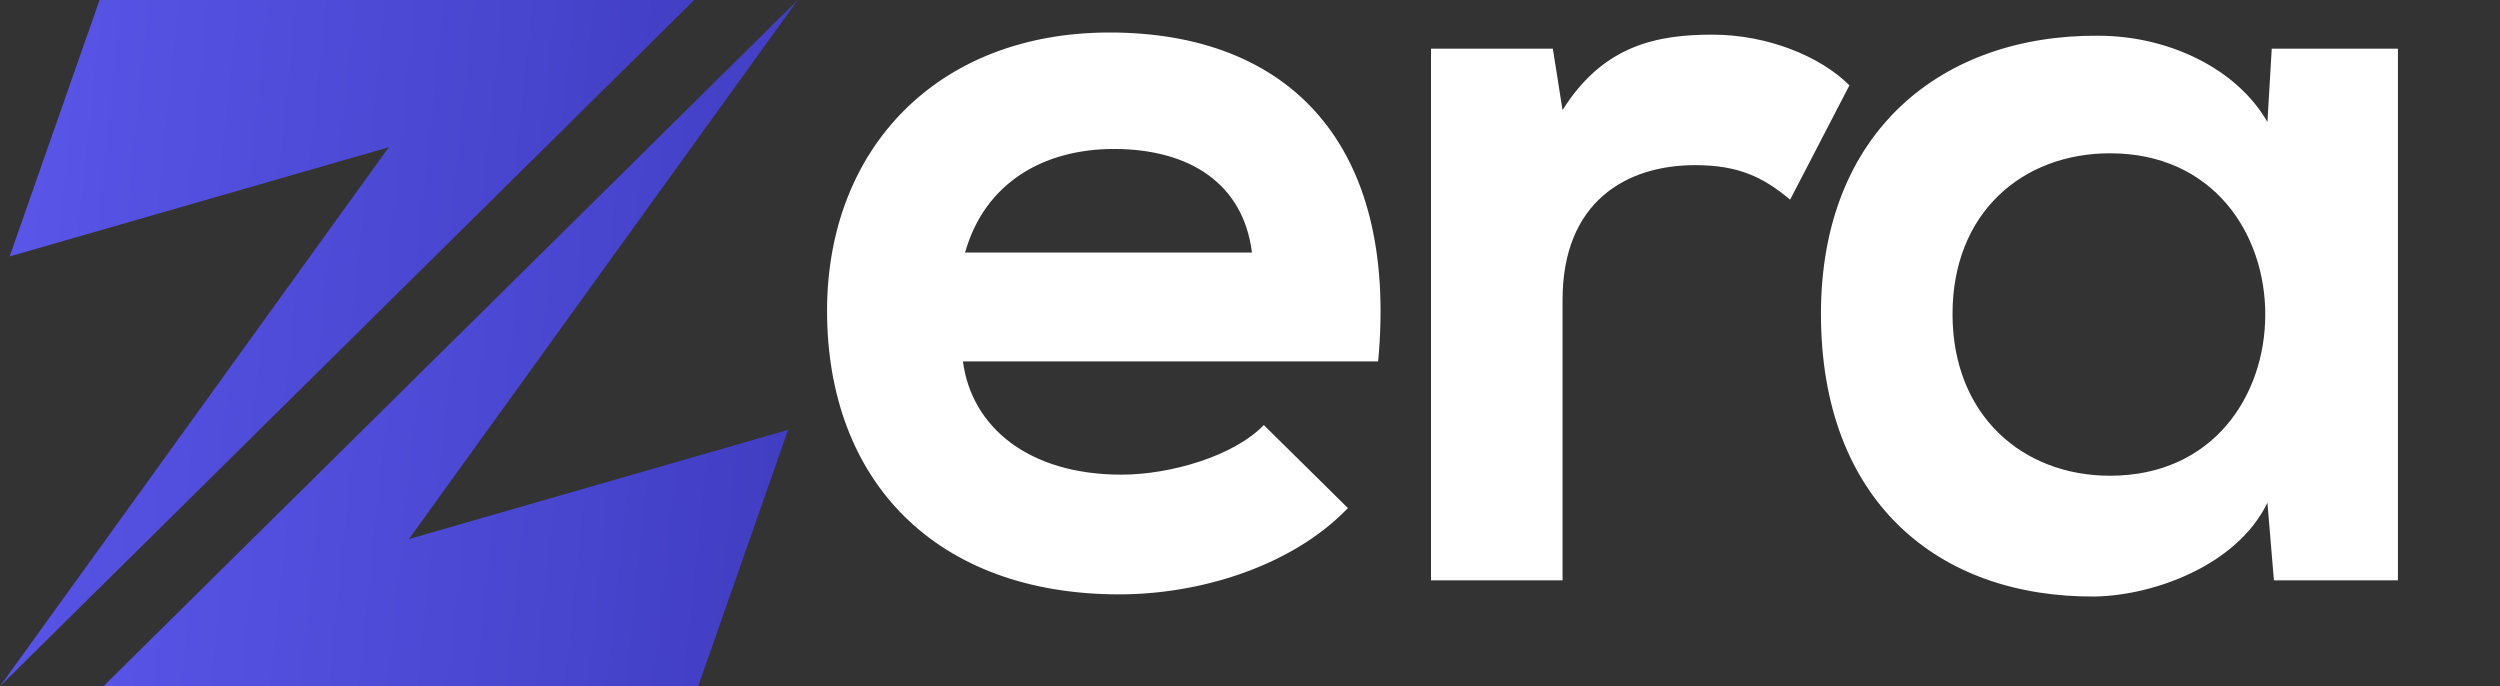 <svg viewBox="0 0 102 28" fill="none" xmlns="http://www.w3.org/2000/svg">
<rect x="0" y="0" width="102" height="28" fill="#333333" stroke="none"/>
<path d="M56.228 14.746C57.064 5.814 52.532 1.326 45.272 1.326C38.232 1.326 33.744 6.078 33.744 12.678C33.744 19.63 38.188 24.25 45.668 24.25C48.968 24.25 52.708 23.106 54.996 20.73L51.564 17.342C50.332 18.618 47.736 19.366 45.756 19.366C41.972 19.366 39.64 17.43 39.288 14.746H56.228ZM39.376 10.302C40.168 7.486 42.544 6.078 45.448 6.078C48.528 6.078 50.728 7.486 51.08 10.302H39.376ZM58.385 1.986V23.678H63.752V12.238C63.752 8.234 66.349 6.738 69.165 6.738C70.924 6.738 71.936 7.222 73.037 8.146L75.457 3.482C74.269 2.294 72.112 1.414 69.868 1.414C67.668 1.414 65.424 1.81 63.752 4.494L63.356 1.986H58.385ZM92.511 4.978C91.279 2.822 88.507 1.458 85.603 1.458C79.267 1.414 74.295 5.33 74.295 12.81C74.295 20.422 79.047 24.382 85.471 24.338C87.891 24.294 91.279 23.062 92.511 20.51L92.775 23.678H97.835V1.986H92.687L92.511 4.978ZM86.087 6.254C94.535 6.254 94.535 19.41 86.087 19.41C82.523 19.41 79.663 16.946 79.663 12.81C79.663 8.674 82.523 6.254 86.087 6.254Z" fill="white"/>
<path d="M4.063 0L0.393 10.463L15.864 6.006L0 28L28.325 0H4.063Z" fill="url(#paint0_linear_116_73)"/>
<path d="M28.485 28L32.155 17.537L16.683 21.994L32.548 0L4.218 28H28.485Z" fill="url(#paint1_linear_116_73)"/>
<defs>
<linearGradient id="paint0_linear_116_73" x1="0.683" y1="-3.83229e-06" x2="41.137" y2="4.215" gradientUnits="userSpaceOnUse">
<stop stop-color="#5956E9"/>
<stop offset="1" stop-color="#3734B4"/>
</linearGradient>
<linearGradient id="paint1_linear_116_73" x1="4.9" y1="-3.83229e-06" x2="45.363" y2="4.217" gradientUnits="userSpaceOnUse">
<stop stop-color="#5956E9"/>
<stop offset="1" stop-color="#3734B4"/>
</linearGradient>
</defs>
</svg>
